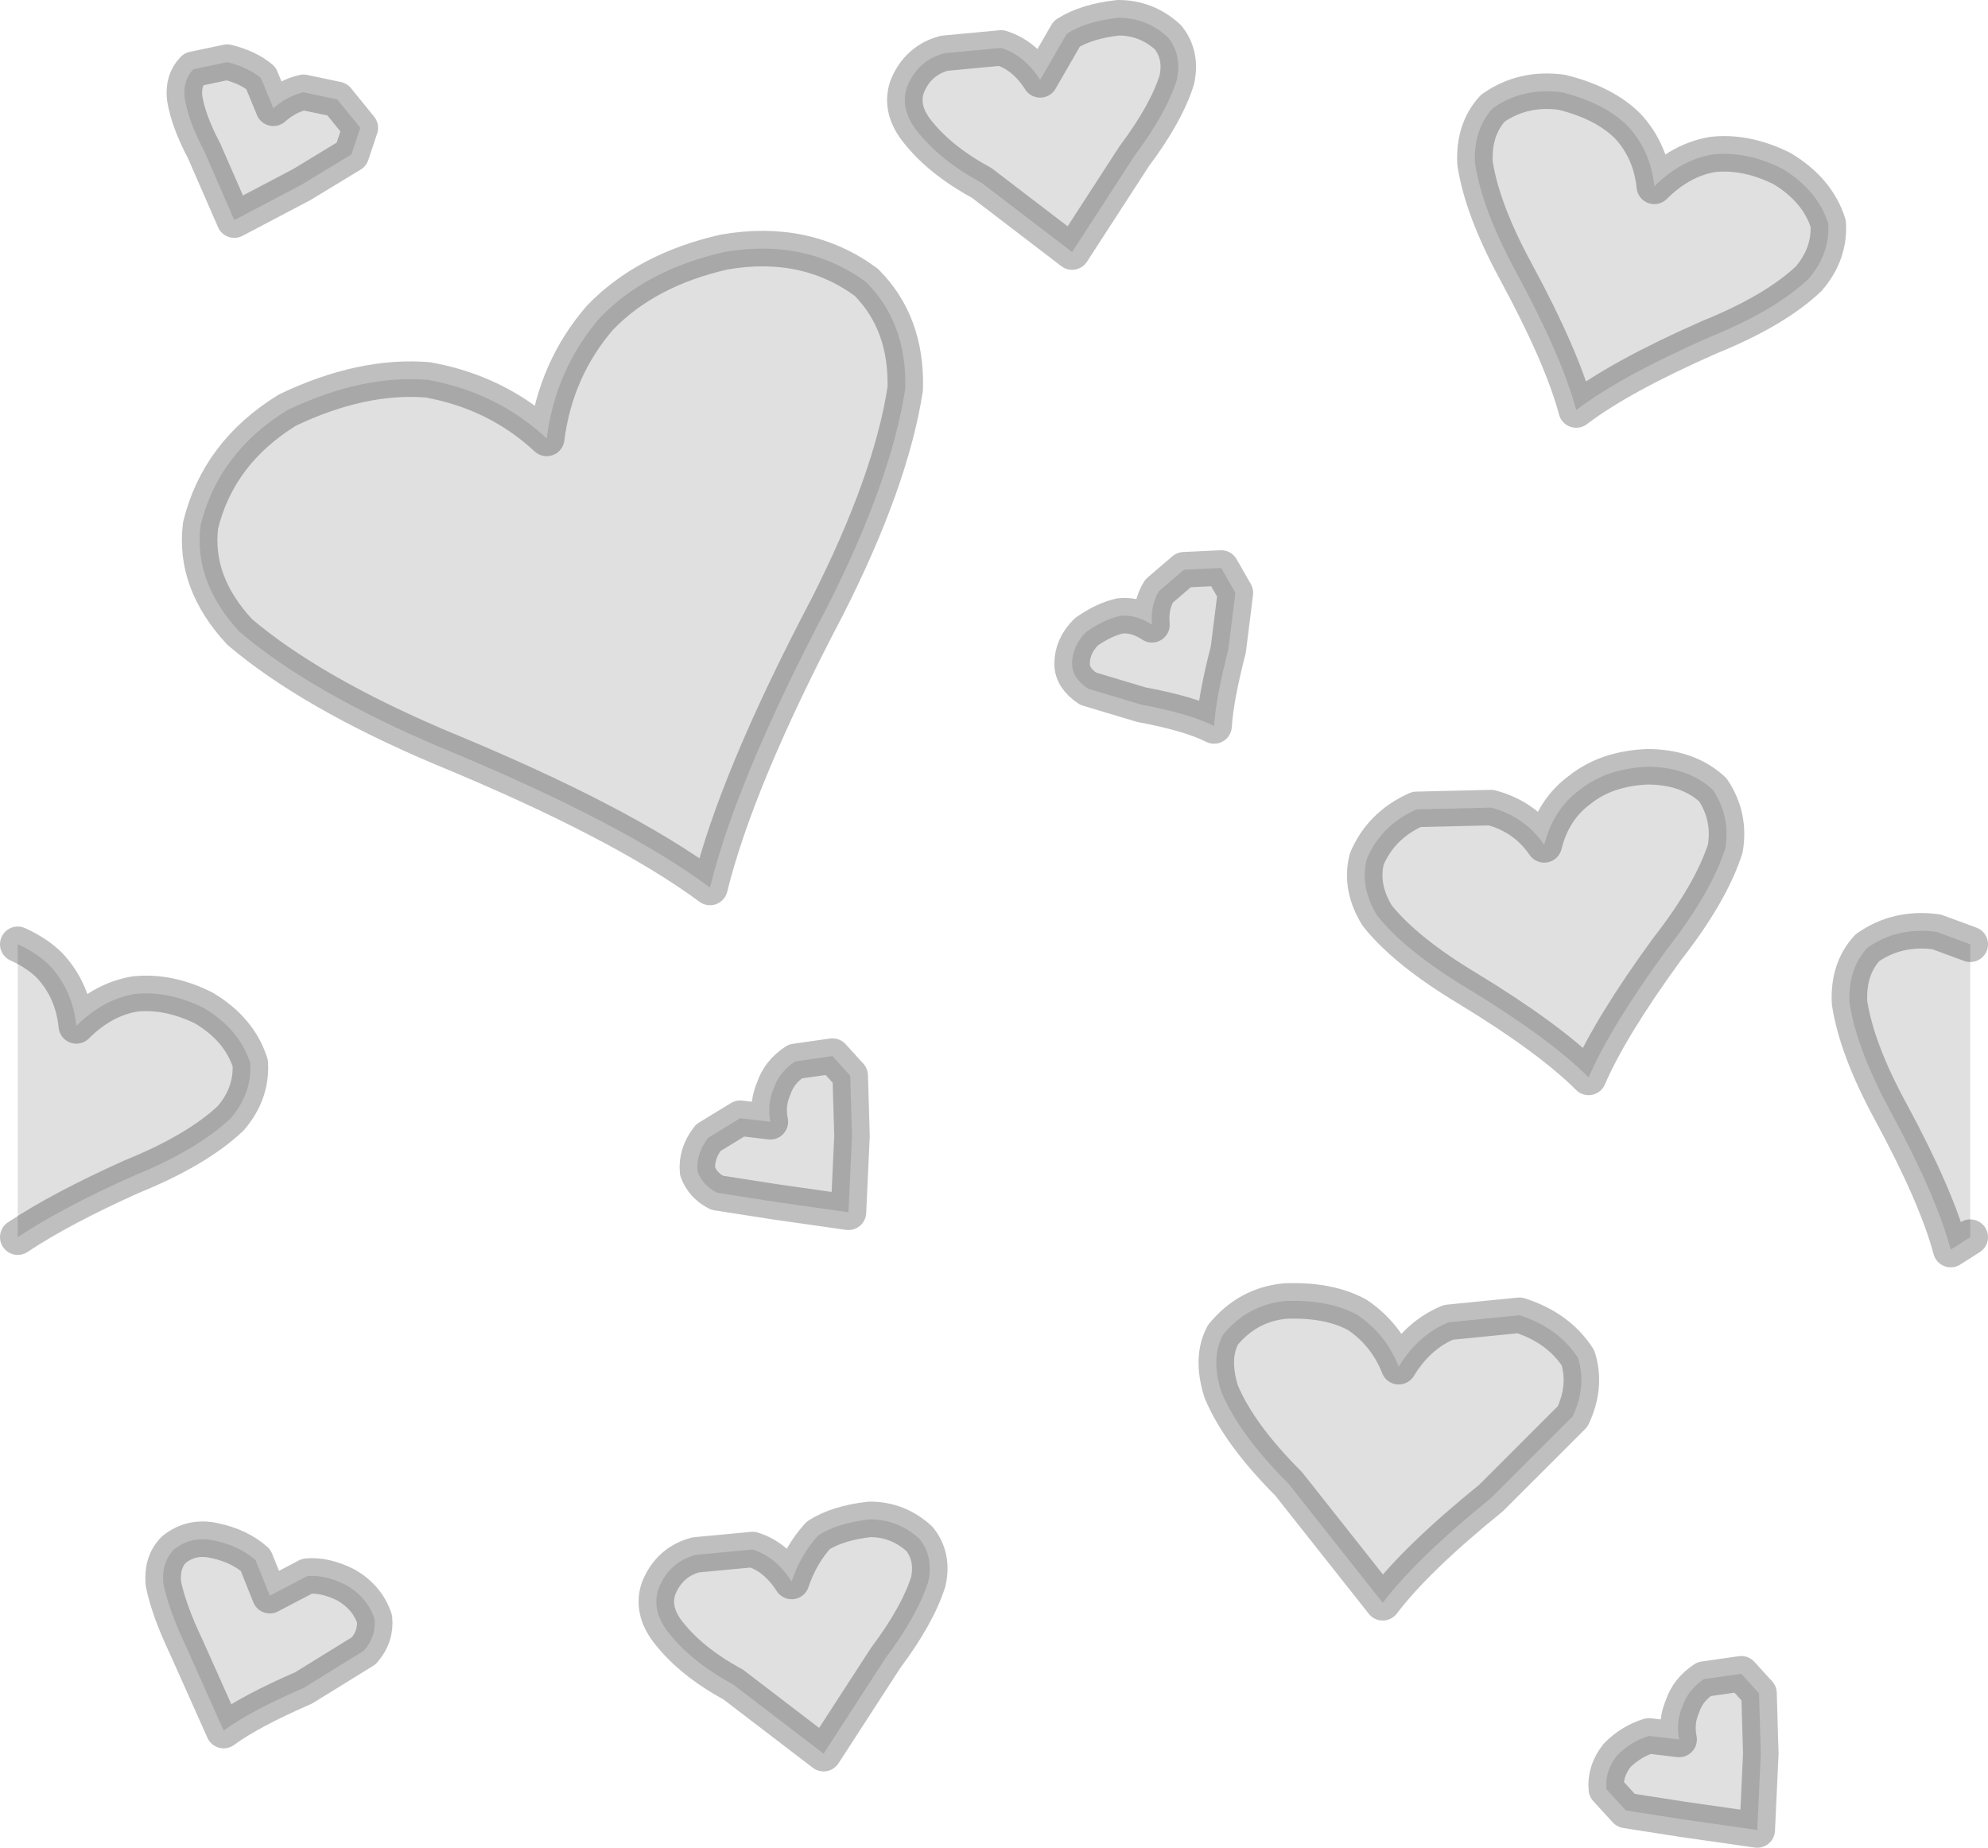 <?xml version="1.0" encoding="UTF-8" standalone="no"?>
<svg xmlns:xlink="http://www.w3.org/1999/xlink" height="52.05px" width="56.0px" xmlns="http://www.w3.org/2000/svg">
  <g transform="matrix(1.0, 0.0, 0.0, 1.0, 0.5, -0.95)">
    <path d="M44.0 23.2 Q44.75 22.6 45.9 22.55 47.05 22.55 47.75 23.2 48.25 23.95 48.1 24.85 47.7 26.1 46.45 27.7 44.85 29.9 44.25 31.3 43.15 30.2 40.85 28.8 39.1 27.75 38.3 26.75 37.8 25.95 38.0 25.15 38.4 24.2 39.4 23.75 L41.5 23.7 Q42.45 23.95 43.0 24.75 43.25 23.75 44.0 23.2 M47.75 5.3 Q48.7 5.2 49.7 5.7 50.7 6.3 51.0 7.25 51.05 8.1 50.45 8.8 49.5 9.7 47.65 10.45 45.15 11.55 43.9 12.5 43.5 11.0 42.2 8.6 41.25 6.85 41.05 5.55 41.0 4.6 41.55 4.0 42.4 3.4 43.5 3.55 44.7 3.85 45.35 4.5 46.0 5.2 46.1 6.2 46.85 5.45 47.75 5.3 M55.0 27.55 L55.0 35.8 54.45 36.15 Q54.05 34.65 52.75 32.25 51.8 30.5 51.6 29.2 51.55 28.25 52.1 27.65 52.95 27.05 54.05 27.2 L55.0 27.55 M0.0 27.55 Q0.55 27.8 0.9 28.15 1.55 28.85 1.65 29.85 2.4 29.1 3.3 28.95 4.25 28.85 5.25 29.35 6.25 29.95 6.55 30.9 6.6 31.75 6.0 32.45 5.05 33.35 3.2 34.1 1.2 35.0 0.0 35.8 L0.0 27.55 M19.7 34.55 Q19.3 34.35 19.15 33.95 19.1 33.45 19.45 33.0 L20.35 32.45 21.2 32.55 Q21.1 32.05 21.3 31.6 21.45 31.15 21.9 30.85 L22.95 30.7 23.45 31.25 23.5 32.95 23.4 35.1 21.3 34.8 19.7 34.55 M6.85 3.15 L7.2 4.0 Q7.6 3.65 8.05 3.55 L9.0 3.75 9.65 4.55 9.4 5.3 8.0 6.15 6.1 7.15 5.25 5.2 Q4.8 4.35 4.7 3.7 4.65 3.2 4.95 2.9 L5.9 2.7 Q6.5 2.85 6.85 3.15 M29.7 19.65 Q29.7 19.15 30.1 18.75 30.6 18.4 31.05 18.3 31.5 18.25 31.95 18.55 31.9 18.0 32.15 17.6 L32.85 17.0 33.9 16.95 34.3 17.65 34.1 19.25 Q33.75 20.6 33.7 21.4 33.0 21.05 31.65 20.8 L30.15 20.35 Q29.7 20.05 29.7 19.65 M23.9 8.9 Q25.05 10.05 25.0 11.9 24.6 14.5 22.8 18.05 20.25 22.9 19.5 25.95 17.0 24.1 11.9 22.0 8.25 20.45 6.25 18.75 4.95 17.35 5.15 15.75 5.65 13.7 7.6 12.5 9.7 11.5 11.55 11.65 13.5 12.0 14.9 13.3 15.15 11.35 16.4 9.9 17.7 8.55 19.9 8.05 22.2 7.65 23.9 8.9 M32.65 3.2 Q32.35 4.15 31.45 5.35 L29.7 8.05 27.15 6.1 Q25.95 5.45 25.3 4.6 24.85 4.0 25.05 3.4 25.35 2.65 26.1 2.45 L27.7 2.3 Q28.35 2.5 28.8 3.2 L29.55 1.9 Q30.1 1.55 31.0 1.45 31.8 1.45 32.4 2.0 32.8 2.5 32.65 3.2 M43.8 40.85 L41.5 43.15 Q39.4 44.85 38.45 46.1 L35.8 42.75 Q34.4 41.35 33.9 40.15 33.6 39.2 33.95 38.55 34.65 37.7 35.7 37.6 36.95 37.55 37.75 38.0 38.55 38.55 38.9 39.45 39.45 38.55 40.3 38.2 L42.3 38.0 Q43.4 38.35 43.95 39.2 44.2 40.0 43.8 40.85 M48.55 48.1 L49.05 48.65 49.1 50.35 49.0 52.5 46.9 52.2 45.3 51.95 44.75 51.35 Q44.7 50.85 45.05 50.4 45.45 50.0 45.95 49.85 L46.8 49.95 Q46.7 49.45 46.9 49.0 47.05 48.55 47.5 48.25 L48.55 48.1 M20.15 48.4 Q18.95 47.75 18.3 46.9 17.85 46.3 18.05 45.7 18.35 44.95 19.1 44.75 L20.7 44.6 Q21.35 44.8 21.8 45.5 22.05 44.75 22.55 44.2 23.1 43.85 24.0 43.75 24.8 43.75 25.4 44.3 25.8 44.8 25.65 45.5 25.35 46.45 24.45 47.65 L22.7 50.35 20.15 48.4 M4.75 47.35 Q4.25 46.3 4.1 45.55 4.05 44.95 4.4 44.6 4.9 44.2 5.55 44.35 6.25 44.5 6.7 44.9 L7.1 45.9 8.15 45.35 Q8.65 45.3 9.25 45.6 9.85 45.95 10.05 46.55 10.1 47.05 9.75 47.45 L8.05 48.5 Q6.55 49.15 5.8 49.7 L4.75 47.35" fill="#000000" fill-opacity="0.122" fill-rule="evenodd" stroke="none"/>
    <path d="M47.75 5.3 Q46.85 5.45 46.1 6.2 46.0 5.2 45.35 4.5 44.7 3.85 43.5 3.55 42.4 3.4 41.55 4.0 41.0 4.6 41.05 5.55 41.25 6.85 42.2 8.6 43.5 11.0 43.9 12.5 45.15 11.55 47.65 10.45 49.5 9.7 50.45 8.8 51.05 8.1 51.0 7.25 50.7 6.3 49.7 5.7 48.7 5.2 47.75 5.3 M44.0 23.2 Q43.25 23.75 43.0 24.75 42.45 23.95 41.5 23.7 L39.4 23.75 Q38.4 24.2 38.0 25.15 37.8 25.95 38.3 26.75 39.1 27.75 40.85 28.8 43.15 30.2 44.25 31.3 44.85 29.9 46.45 27.7 47.7 26.1 48.1 24.85 48.25 23.95 47.75 23.2 47.05 22.55 45.9 22.55 44.75 22.6 44.0 23.2 M55.0 27.55 L54.05 27.2 Q52.95 27.05 52.1 27.65 51.55 28.25 51.6 29.2 51.8 30.5 52.75 32.25 54.05 34.65 54.45 36.15 L55.0 35.8 M48.55 48.1 L47.5 48.25 Q47.05 48.55 46.9 49.0 46.7 49.45 46.8 49.95 L45.95 49.85 Q45.45 50.0 45.05 50.4 44.7 50.85 44.75 51.35 L45.3 51.95 46.9 52.2 49.0 52.5 49.1 50.35 49.05 48.65 48.55 48.1 M43.8 40.85 Q44.2 40.0 43.95 39.2 43.4 38.35 42.3 38.0 L40.3 38.2 Q39.45 38.55 38.9 39.45 38.55 38.55 37.75 38.0 36.95 37.55 35.7 37.6 34.65 37.7 33.95 38.55 33.6 39.2 33.9 40.15 34.4 41.35 35.8 42.75 L38.45 46.1 Q39.4 44.85 41.5 43.15 L43.8 40.85 M32.65 3.2 Q32.8 2.5 32.4 2.0 31.8 1.45 31.0 1.45 30.1 1.55 29.55 1.9 L28.8 3.2 Q28.35 2.5 27.7 2.3 L26.1 2.45 Q25.35 2.65 25.05 3.4 24.85 4.0 25.3 4.6 25.95 5.45 27.15 6.1 L29.7 8.05 31.45 5.35 Q32.35 4.15 32.65 3.2 M23.9 8.9 Q22.2 7.65 19.9 8.05 17.7 8.55 16.4 9.9 15.15 11.35 14.9 13.3 13.5 12.0 11.55 11.65 9.7 11.5 7.6 12.5 5.65 13.7 5.15 15.75 4.95 17.35 6.25 18.75 8.25 20.45 11.9 22.0 17.0 24.1 19.5 25.95 20.25 22.9 22.8 18.05 24.6 14.5 25.0 11.9 25.05 10.05 23.9 8.9 M29.7 19.65 Q29.7 20.05 30.15 20.35 L31.65 20.8 Q33.0 21.05 33.7 21.4 33.75 20.6 34.1 19.25 L34.3 17.65 33.9 16.95 32.85 17.0 32.15 17.6 Q31.9 18.0 31.95 18.55 31.5 18.25 31.05 18.3 30.6 18.4 30.1 18.75 29.7 19.15 29.7 19.65 M6.85 3.15 Q6.5 2.85 5.9 2.7 L4.95 2.9 Q4.65 3.2 4.7 3.7 4.8 4.35 5.25 5.2 L6.1 7.15 8.0 6.15 9.4 5.3 9.65 4.55 9.0 3.75 8.05 3.55 Q7.6 3.65 7.2 4.0 L6.85 3.15 M19.7 34.55 L21.3 34.8 23.4 35.1 23.5 32.95 23.45 31.25 22.95 30.7 21.9 30.85 Q21.45 31.15 21.3 31.6 21.1 32.05 21.2 32.55 L20.35 32.45 19.45 33.0 Q19.1 33.45 19.15 33.95 19.3 34.35 19.7 34.55 M0.0 35.8 Q1.2 35.0 3.2 34.1 5.05 33.35 6.0 32.45 6.6 31.75 6.55 30.9 6.25 29.95 5.25 29.35 4.25 28.85 3.3 28.95 2.4 29.1 1.65 29.85 1.55 28.85 0.9 28.15 0.55 27.8 0.0 27.55 M4.75 47.35 L5.8 49.7 Q6.55 49.15 8.05 48.5 L9.75 47.45 Q10.1 47.05 10.05 46.55 9.85 45.95 9.25 45.6 8.65 45.3 8.15 45.35 L7.1 45.9 6.7 44.9 Q6.25 44.5 5.55 44.35 4.9 44.2 4.4 44.6 4.05 44.95 4.1 45.55 4.25 46.3 4.75 47.35 M20.15 48.4 L22.7 50.35 24.45 47.65 Q25.35 46.45 25.65 45.5 25.8 44.8 25.4 44.3 24.8 43.75 24.0 43.75 23.1 43.85 22.55 44.2 22.05 44.75 21.8 45.5 21.35 44.8 20.7 44.6 L19.1 44.75 Q18.35 44.95 18.05 45.7 17.85 46.3 18.3 46.9 18.95 47.75 20.15 48.4" fill="none" stroke="#000000" stroke-linecap="round" stroke-linejoin="round" stroke-opacity="0.251" stroke-width="1.0"/>
  </g>
</svg>

